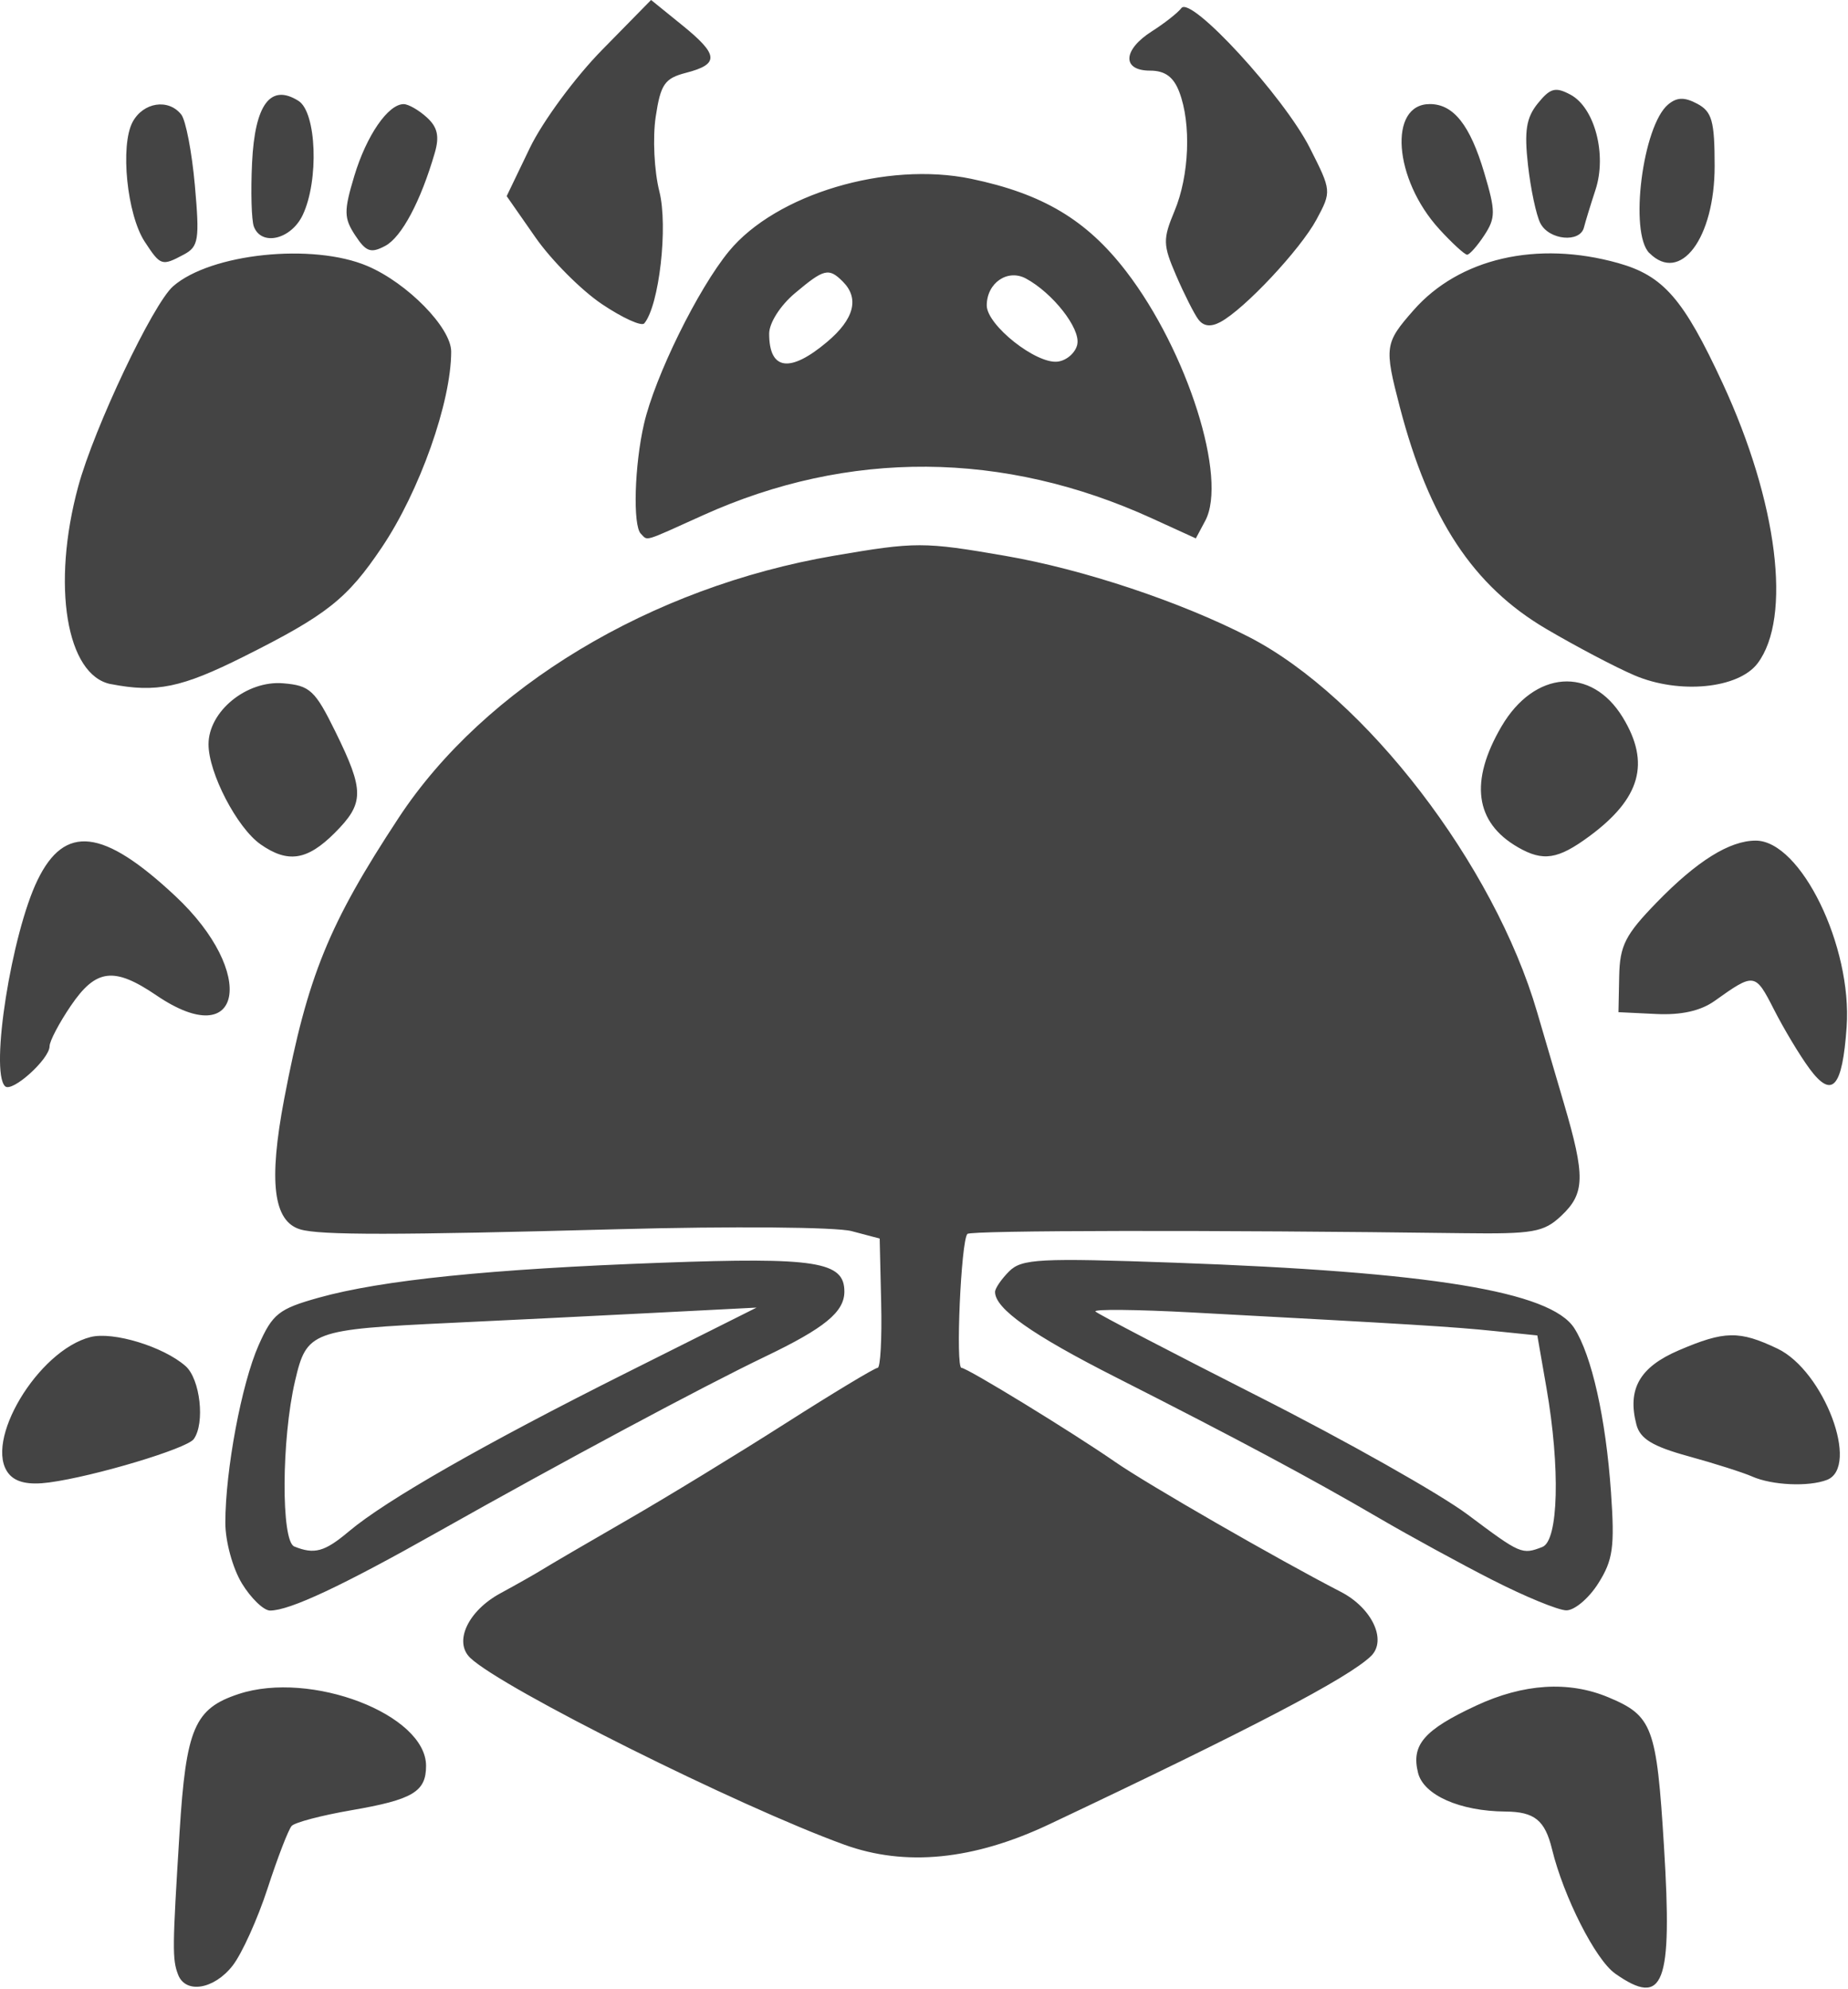<?xml version="1.0" encoding="UTF-8" standalone="no"?>
<svg
   xmlns:dc="http://purl.org/dc/elements/1.1/"
   xmlns:cc="http://creativecommons.org/ns#"
   xmlns:rdf="http://www.w3.org/1999/02/22-rdf-syntax-ns#"
   xmlns:svg="http://www.w3.org/2000/svg"
   xmlns="http://www.w3.org/2000/svg"
   xmlns:sodipodi="http://sodipodi.sourceforge.net/DTD/sodipodi-0.dtd"
   xmlns:inkscape="http://www.inkscape.org/namespaces/inkscape"
   id="svg8"
   version="1.1"
   viewBox="0 0 29.194 31.408"
   height="31.408mm"
   width="29.194mm"
   sodipodi:docname="skytemple-debugger-debug-symbolic.svg"
   inkscape:version="0.92.5 (2060ec1f9f, 2020-04-08)">
  <sodipodi:namedview
     pagecolor="#ffffff"
     bordercolor="#666666"
     borderopacity="1"
     objecttolerance="10"
     gridtolerance="10"
     guidetolerance="10"
     inkscape:pageopacity="0"
     inkscape:pageshadow="2"
     inkscape:window-width="1787"
     inkscape:window-height="890"
     id="namedview7"
     showgrid="false"
     inkscape:zoom="2.3067442"
     inkscape:cx="-118.92303"
     inkscape:cy="55.31618"
     inkscape:window-x="0"
     inkscape:window-y="28"
     inkscape:window-maximized="0"
     inkscape:current-layer="svg8"
     fit-margin-top="0"
     fit-margin-left="0"
     fit-margin-right="0"
     fit-margin-bottom="0" />
  <defs
     id="defs2" />
  <g
     transform="matrix(0.82,0,0,0.82,-0.163,-0.221)"
     id="layer1">
    <path
       id="path21"
       d="m 3.63,38.302 c -0.114,-0.296 -0.111,-0.511 0.028,-2.741 0.125,-2.007 0.287,-2.384 1.139,-2.665 1.389,-0.458 3.61,0.393 3.61,1.384 0,0.499 -0.255,0.651 -1.44,0.855 -0.57,0.098 -1.087,0.234 -1.149,0.302 -0.062,0.068 -0.271,0.609 -0.464,1.203 -0.194,0.594 -0.498,1.265 -0.676,1.491 -0.358,0.456 -0.904,0.544 -1.048,0.171 z m 27.684,-0.023 c -0.376,-0.263 -0.992,-1.477 -1.215,-2.394 -0.136,-0.558 -0.337,-0.721 -0.898,-0.725 -0.878,-0.007 -1.575,-0.316 -1.683,-0.745 -0.135,-0.539 0.114,-0.827 1.119,-1.295 0.912,-0.425 1.782,-0.48 2.544,-0.162 0.855,0.357 0.933,0.565 1.075,2.875 0.165,2.671 -0.003,3.105 -0.942,2.447 z M 16.467,35.799 c -2.037,-0.737 -6.596,-3.013 -7.209,-3.599 -0.322,-0.308 -0.044,-0.904 0.58,-1.243 0.321,-0.174 0.693,-0.385 0.826,-0.468 0.133,-0.083 0.858,-0.507 1.612,-0.941 0.754,-0.434 2.127,-1.272 3.052,-1.862 0.925,-0.59 1.726,-1.072 1.779,-1.072 0.053,0 0.084,-0.56 0.068,-1.245 l -0.029,-1.245 -0.541,-0.143 c -0.299,-0.079 -2.304,-0.096 -4.49,-0.037 -4.298,0.116 -5.75,0.117 -6.13,0.004 -0.521,-0.154 -0.615,-0.915 -0.311,-2.514 0.451,-2.366 0.859,-3.367 2.205,-5.413 1.656,-2.518 4.857,-4.444 8.387,-5.048 1.577,-0.27 1.727,-0.27 3.304,0.003 1.5,0.259 3.375,0.884 4.695,1.564 2.238,1.153 4.718,4.382 5.547,7.223 0.103,0.355 0.335,1.142 0.514,1.75 0.417,1.416 0.41,1.742 -0.05,2.174 -0.336,0.316 -0.538,0.351 -1.894,0.334 -4.813,-0.063 -9.48,-0.056 -9.546,0.014 -0.123,0.129 -0.231,2.579 -0.114,2.579 0.109,0 2.14,1.243 2.966,1.816 0.618,0.428 3.125,1.871 4.341,2.498 0.604,0.311 0.896,0.936 0.581,1.239 -0.441,0.424 -2.308,1.4 -6.194,3.237 -1.459,0.69 -2.772,0.821 -3.949,0.395 z M 4.859,30.766 c -0.178,-0.293 -0.319,-0.809 -0.319,-1.169 9.67e-4,-1.014 0.312,-2.674 0.64,-3.416 0.269,-0.607 0.389,-0.703 1.159,-0.918 1.213,-0.339 3.309,-0.553 6.601,-0.673 2.983,-0.109 3.526,-0.023 3.526,0.555 0,0.393 -0.379,0.703 -1.531,1.255 -1.192,0.571 -3.93,2.038 -6.287,3.367 -1.856,1.047 -2.868,1.522 -3.246,1.522 -0.123,0 -0.368,-0.236 -0.544,-0.524 z m 2.059,-1 c 0.717,-0.604 2.618,-1.689 5.368,-3.066 l 2.488,-1.246 -2.015,0.103 c -1.108,0.057 -2.849,0.143 -3.869,0.191 -2.698,0.128 -2.783,0.159 -3.007,1.119 -0.262,1.119 -0.271,3.085 -0.015,3.188 0.389,0.157 0.584,0.103 1.05,-0.289 z m 22.041,0.938 c -0.621,-0.316 -1.611,-0.857 -2.2,-1.201 -1.31,-0.765 -2.724,-1.521 -5.053,-2.702 -1.628,-0.825 -2.337,-1.326 -2.337,-1.649 0,-0.069 0.122,-0.247 0.271,-0.396 0.242,-0.242 0.584,-0.26 3.184,-0.167 4.936,0.176 7.248,0.554 7.703,1.26 0.337,0.523 0.609,1.738 0.708,3.16 0.074,1.06 0.039,1.308 -0.246,1.758 -0.182,0.288 -0.459,0.521 -0.616,0.518 -0.156,-0.003 -0.792,-0.264 -1.413,-0.581 z m 0.954,-0.64 c 0.311,-0.119 0.347,-1.523 0.079,-3.063 l -0.176,-1.011 -0.831,-0.085 c -0.798,-0.082 -1.546,-0.128 -5.828,-0.358 -1.064,-0.057 -1.898,-0.065 -1.854,-0.018 0.044,0.047 1.459,0.784 3.143,1.638 1.684,0.853 3.496,1.876 4.027,2.273 1.023,0.766 1.045,0.776 1.441,0.624 z M 0.369,28.656 c -0.501,-0.604 0.558,-2.377 1.574,-2.635 0.435,-0.111 1.403,0.184 1.829,0.558 0.284,0.248 0.38,1.103 0.159,1.408 -0.134,0.184 -1.916,0.719 -2.787,0.835 -0.39,0.052 -0.638,-8.08e-4 -0.775,-0.166 z M 33.957,28.708 c -0.177,-0.078 -0.731,-0.254 -1.23,-0.391 -0.691,-0.19 -0.93,-0.336 -1.002,-0.609 -0.179,-0.685 0.062,-1.108 0.816,-1.431 0.882,-0.378 1.166,-0.383 1.901,-0.033 0.896,0.427 1.595,2.282 0.952,2.529 -0.353,0.135 -1.052,0.104 -1.438,-0.065 z M 0.295,21.189 c -0.292,-0.292 0.126,-2.939 0.627,-3.969 0.524,-1.08 1.263,-0.995 2.654,0.307 1.587,1.485 1.294,3.039 -0.361,1.915 -0.819,-0.557 -1.167,-0.515 -1.652,0.199 -0.225,0.331 -0.409,0.681 -0.409,0.778 0,0.249 -0.727,0.903 -0.858,0.771 z M 35.057,20.848 c -0.183,-0.247 -0.49,-0.758 -0.682,-1.135 -0.362,-0.71 -0.377,-0.712 -1.143,-0.166 -0.269,0.192 -0.644,0.276 -1.128,0.252 l -0.725,-0.035 0.014,-0.693 c 0.012,-0.592 0.118,-0.799 0.725,-1.423 0.776,-0.798 1.403,-1.188 1.905,-1.188 0.868,0 1.861,2.036 1.752,3.589 -0.083,1.175 -0.279,1.393 -0.718,0.8 z M 5.217,16.53 c -0.451,-0.316 -1.001,-1.373 -1.001,-1.925 0,-0.635 0.735,-1.235 1.44,-1.175 0.515,0.043 0.612,0.134 1.006,0.935 0.559,1.138 0.557,1.374 -0.015,1.947 -0.53,0.53 -0.903,0.587 -1.429,0.219 z m 24.226,0.058 c -0.83,-0.476 -0.937,-1.269 -0.317,-2.328 0.634,-1.081 1.732,-1.163 2.336,-0.173 0.535,0.878 0.344,1.56 -0.644,2.289 -0.606,0.447 -0.89,0.491 -1.376,0.212 z M 2.335,13.446 c -0.859,-0.167 -1.146,-1.906 -0.629,-3.808 0.307,-1.129 1.439,-3.515 1.828,-3.855 0.725,-0.633 2.692,-0.838 3.745,-0.389 0.77,0.328 1.612,1.188 1.612,1.647 0,0.974 -0.608,2.689 -1.336,3.771 -0.67,0.995 -1.06,1.303 -2.665,2.106 -1.194,0.597 -1.68,0.698 -2.555,0.527 z M 31.686,13.276 c -0.363,-0.155 -1.128,-0.558 -1.701,-0.895 -1.407,-0.828 -2.255,-2.114 -2.818,-4.271 -0.302,-1.16 -0.292,-1.232 0.263,-1.864 0.879,-1.002 2.379,-1.348 3.942,-0.91 0.874,0.245 1.26,0.689 2.014,2.315 1.061,2.289 1.338,4.515 0.673,5.395 -0.369,0.488 -1.51,0.599 -2.373,0.23 z m -19.141,-2.726 c -0.157,-0.157 -0.124,-1.318 0.061,-2.118 0.212,-0.917 1.04,-2.599 1.637,-3.324 0.905,-1.098 3.032,-1.734 4.664,-1.395 1.382,0.288 2.228,0.793 2.99,1.786 1.18,1.537 1.956,3.988 1.521,4.801 l -0.181,0.339 -0.846,-0.386 c -2.858,-1.305 -5.844,-1.326 -8.645,-0.061 -1.176,0.531 -1.061,0.497 -1.2,0.358 z m 3.588,-3.695 c 0.522,-0.439 0.626,-0.839 0.303,-1.162 -0.271,-0.271 -0.361,-0.249 -0.923,0.224 -0.283,0.238 -0.496,0.573 -0.496,0.779 0,0.706 0.399,0.763 1.116,0.159 z m 4.821,0.04 c 0.058,-0.305 -0.474,-0.982 -0.99,-1.261 -0.354,-0.191 -0.755,0.085 -0.755,0.518 0,0.38 0.956,1.136 1.369,1.082 0.176,-0.023 0.346,-0.176 0.377,-0.339 z M 11.794,6.126 C 11.397,5.859 10.822,5.282 10.516,4.844 L 9.96,4.047 10.406,3.12 C 10.651,2.611 11.277,1.761 11.797,1.232 L 12.742,0.269 13.342,0.755 c 0.704,0.57 0.719,0.75 0.073,0.917 -0.412,0.107 -0.489,0.218 -0.584,0.848 -0.06,0.401 -0.029,1.044 0.071,1.438 0.17,0.675 -0.004,2.196 -0.291,2.54 -0.052,0.062 -0.42,-0.105 -0.817,-0.372 z m 11.491,0.296 c -0.081,-0.109 -0.273,-0.489 -0.427,-0.846 -0.256,-0.593 -0.259,-0.697 -0.031,-1.244 0.284,-0.679 0.324,-1.68 0.092,-2.289 -0.111,-0.293 -0.276,-0.413 -0.564,-0.413 -0.546,0 -0.527,-0.4 0.036,-0.758 0.244,-0.155 0.499,-0.356 0.568,-0.447 0.183,-0.243 1.972,1.704 2.473,2.691 0.42,0.829 0.421,0.839 0.13,1.381 -0.312,0.579 -1.388,1.727 -1.852,1.975 -0.185,0.099 -0.326,0.083 -0.424,-0.05 z M 2.987,4.925 c -0.342,-0.522 -0.476,-1.851 -0.234,-2.305 0.205,-0.382 0.691,-0.457 0.938,-0.144 0.087,0.111 0.205,0.725 0.262,1.364 0.093,1.045 0.071,1.18 -0.209,1.33 -0.429,0.229 -0.451,0.222 -0.757,-0.245 z M 31.974,5.144 C 31.583,4.753 31.845,2.689 32.337,2.281 32.507,2.14 32.652,2.137 32.899,2.269 c 0.282,0.151 0.333,0.332 0.333,1.198 0,1.392 -0.661,2.273 -1.257,1.676 z M 7.042,4.803 c -0.219,-0.334 -0.221,-0.468 -0.017,-1.146 0.234,-0.776 0.65,-1.382 0.951,-1.382 0.09,0 0.29,0.114 0.444,0.254 0.208,0.188 0.248,0.365 0.155,0.685 -0.271,0.933 -0.639,1.623 -0.954,1.791 -0.277,0.148 -0.371,0.115 -0.578,-0.201 z M 27.925,4.68 c -0.876,-0.959 -0.984,-2.406 -0.18,-2.406 0.456,0 0.776,0.404 1.049,1.326 0.22,0.74 0.22,0.866 3.21e-4,1.201 -0.135,0.206 -0.284,0.374 -0.331,0.374 -0.047,0 -0.29,-0.223 -0.539,-0.495 z M 5.09,4.635 c -0.046,-0.12 -0.062,-0.675 -0.035,-1.232 0.054,-1.127 0.357,-1.53 0.895,-1.19 0.347,0.22 0.396,1.533 0.081,2.197 -0.223,0.471 -0.794,0.607 -0.941,0.225 z m 24.785,-0.064 c -0.08,-0.155 -0.187,-0.66 -0.239,-1.121 -0.074,-0.661 -0.034,-0.914 0.19,-1.19 0.239,-0.295 0.339,-0.322 0.629,-0.167 0.466,0.249 0.704,1.155 0.482,1.831 -0.095,0.289 -0.195,0.616 -0.223,0.727 -0.076,0.301 -0.673,0.243 -0.839,-0.081 z"
       style="fill:#444444;fill-opacity:1;stroke-width:0.161"
       inkscape:connector-curvature="0" />
  </g>
</svg>
